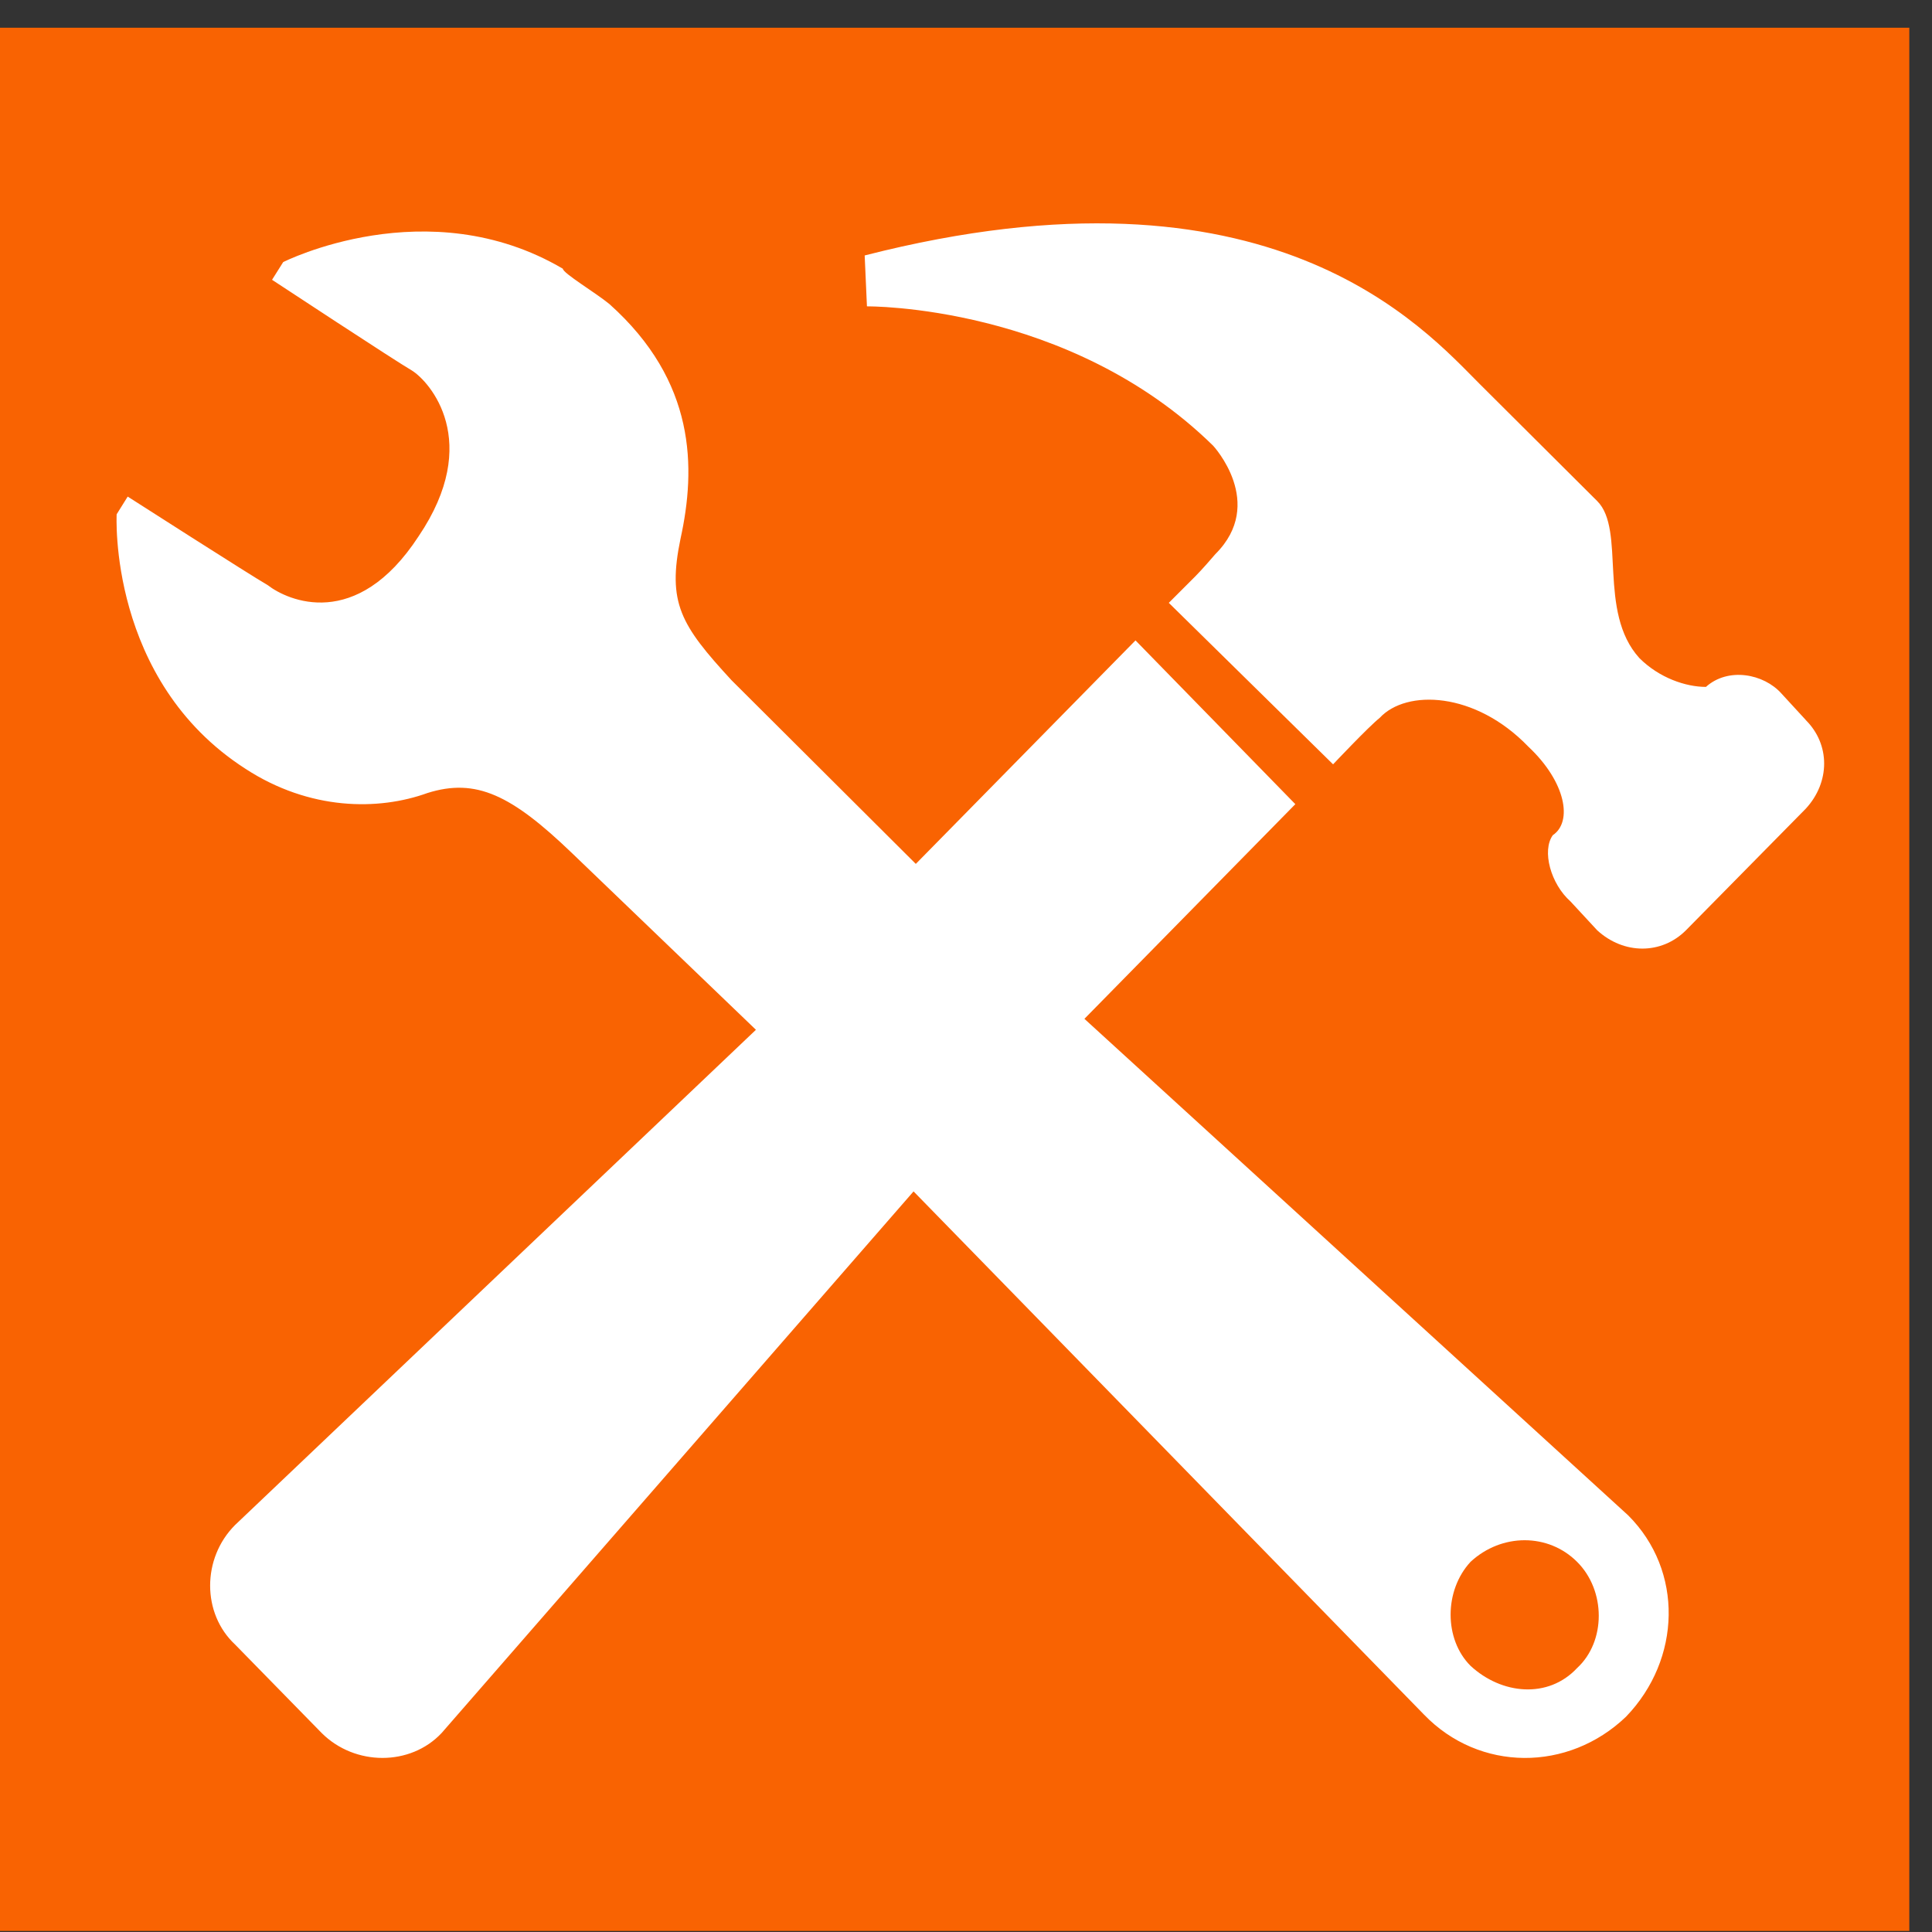 <svg width="63" height="63" viewBox="0 0 63 63" xmlns="http://www.w3.org/2000/svg"><rect x="0" y="0" width="63" height="63" fill="#333333" stroke="none"/><title>pr-logo-white</title><g fill-rule="nonzero" fill="none"><path fill="#F96302" d="M62.26 62.966H0V.904h62.26z"/><path d="M51.427 54.393c.942-.866.942-2.525 0-3.463-.94-.94-2.46-.94-3.475 0-.866.938-.866 2.525 0 3.39 1.015.94 2.534 1.082 3.475.073zm-16.065-21.17l17.73 16.19c1.81 1.805 1.737 4.692-.07 6.567-1.884 1.804-4.78 1.804-6.588-.07L29.79 38.85 14.4 56.512c-1.014 1.082-2.824 1.082-3.91 0l-2.824-2.886c-1.085-1.01-1.085-2.814 0-3.898L24.65 33.58l-6.007-5.77c-1.956-1.876-3.113-2.453-4.706-1.95-1.592.576-3.835.576-5.935-.792-4.487-2.886-4.198-8.298-4.198-8.298l.36-.577s4.055 2.598 4.563 2.886c.65.506 2.895 1.517 4.92-1.587 2.1-3.102.363-5.05-.216-5.41-.506-.29-4.56-2.958-4.56-2.958l.363-.577s4.704-2.382 9.12.216c0 .145 1.085.793 1.52 1.154 2.823 2.525 2.823 5.34 2.317 7.648-.435 2.093 0 2.813 1.664 4.618l6.008 5.988 7.164-7.288 5.212 5.34-6.876 6.998-.001.002zm23.524-9.74c.796.792.796 2.02 0 2.885l-3.91 3.968c-.795.795-2.026.795-2.893 0l-.87-.94c-.65-.576-.94-1.658-.578-2.162.65-.434.433-1.732-.798-2.887-1.735-1.802-3.98-1.875-4.847-.938-.363.288-1.52 1.515-1.52 1.515l-5.357-5.266.867-.867s.22-.218.652-.723c1.667-1.66-.073-3.534-.073-3.534C34.855 9.918 28.27 9.99 28.27 9.99l-.074-1.66c13.246-3.39 18.24 2.38 20.05 4.186l3.837 3.823c.94.937 0 3.605 1.375 5.12.65.65 1.518.94 2.17.94.725-.65 1.884-.432 2.463.216l.796.866-.001.002z" fill="#FFF"/></g></svg>